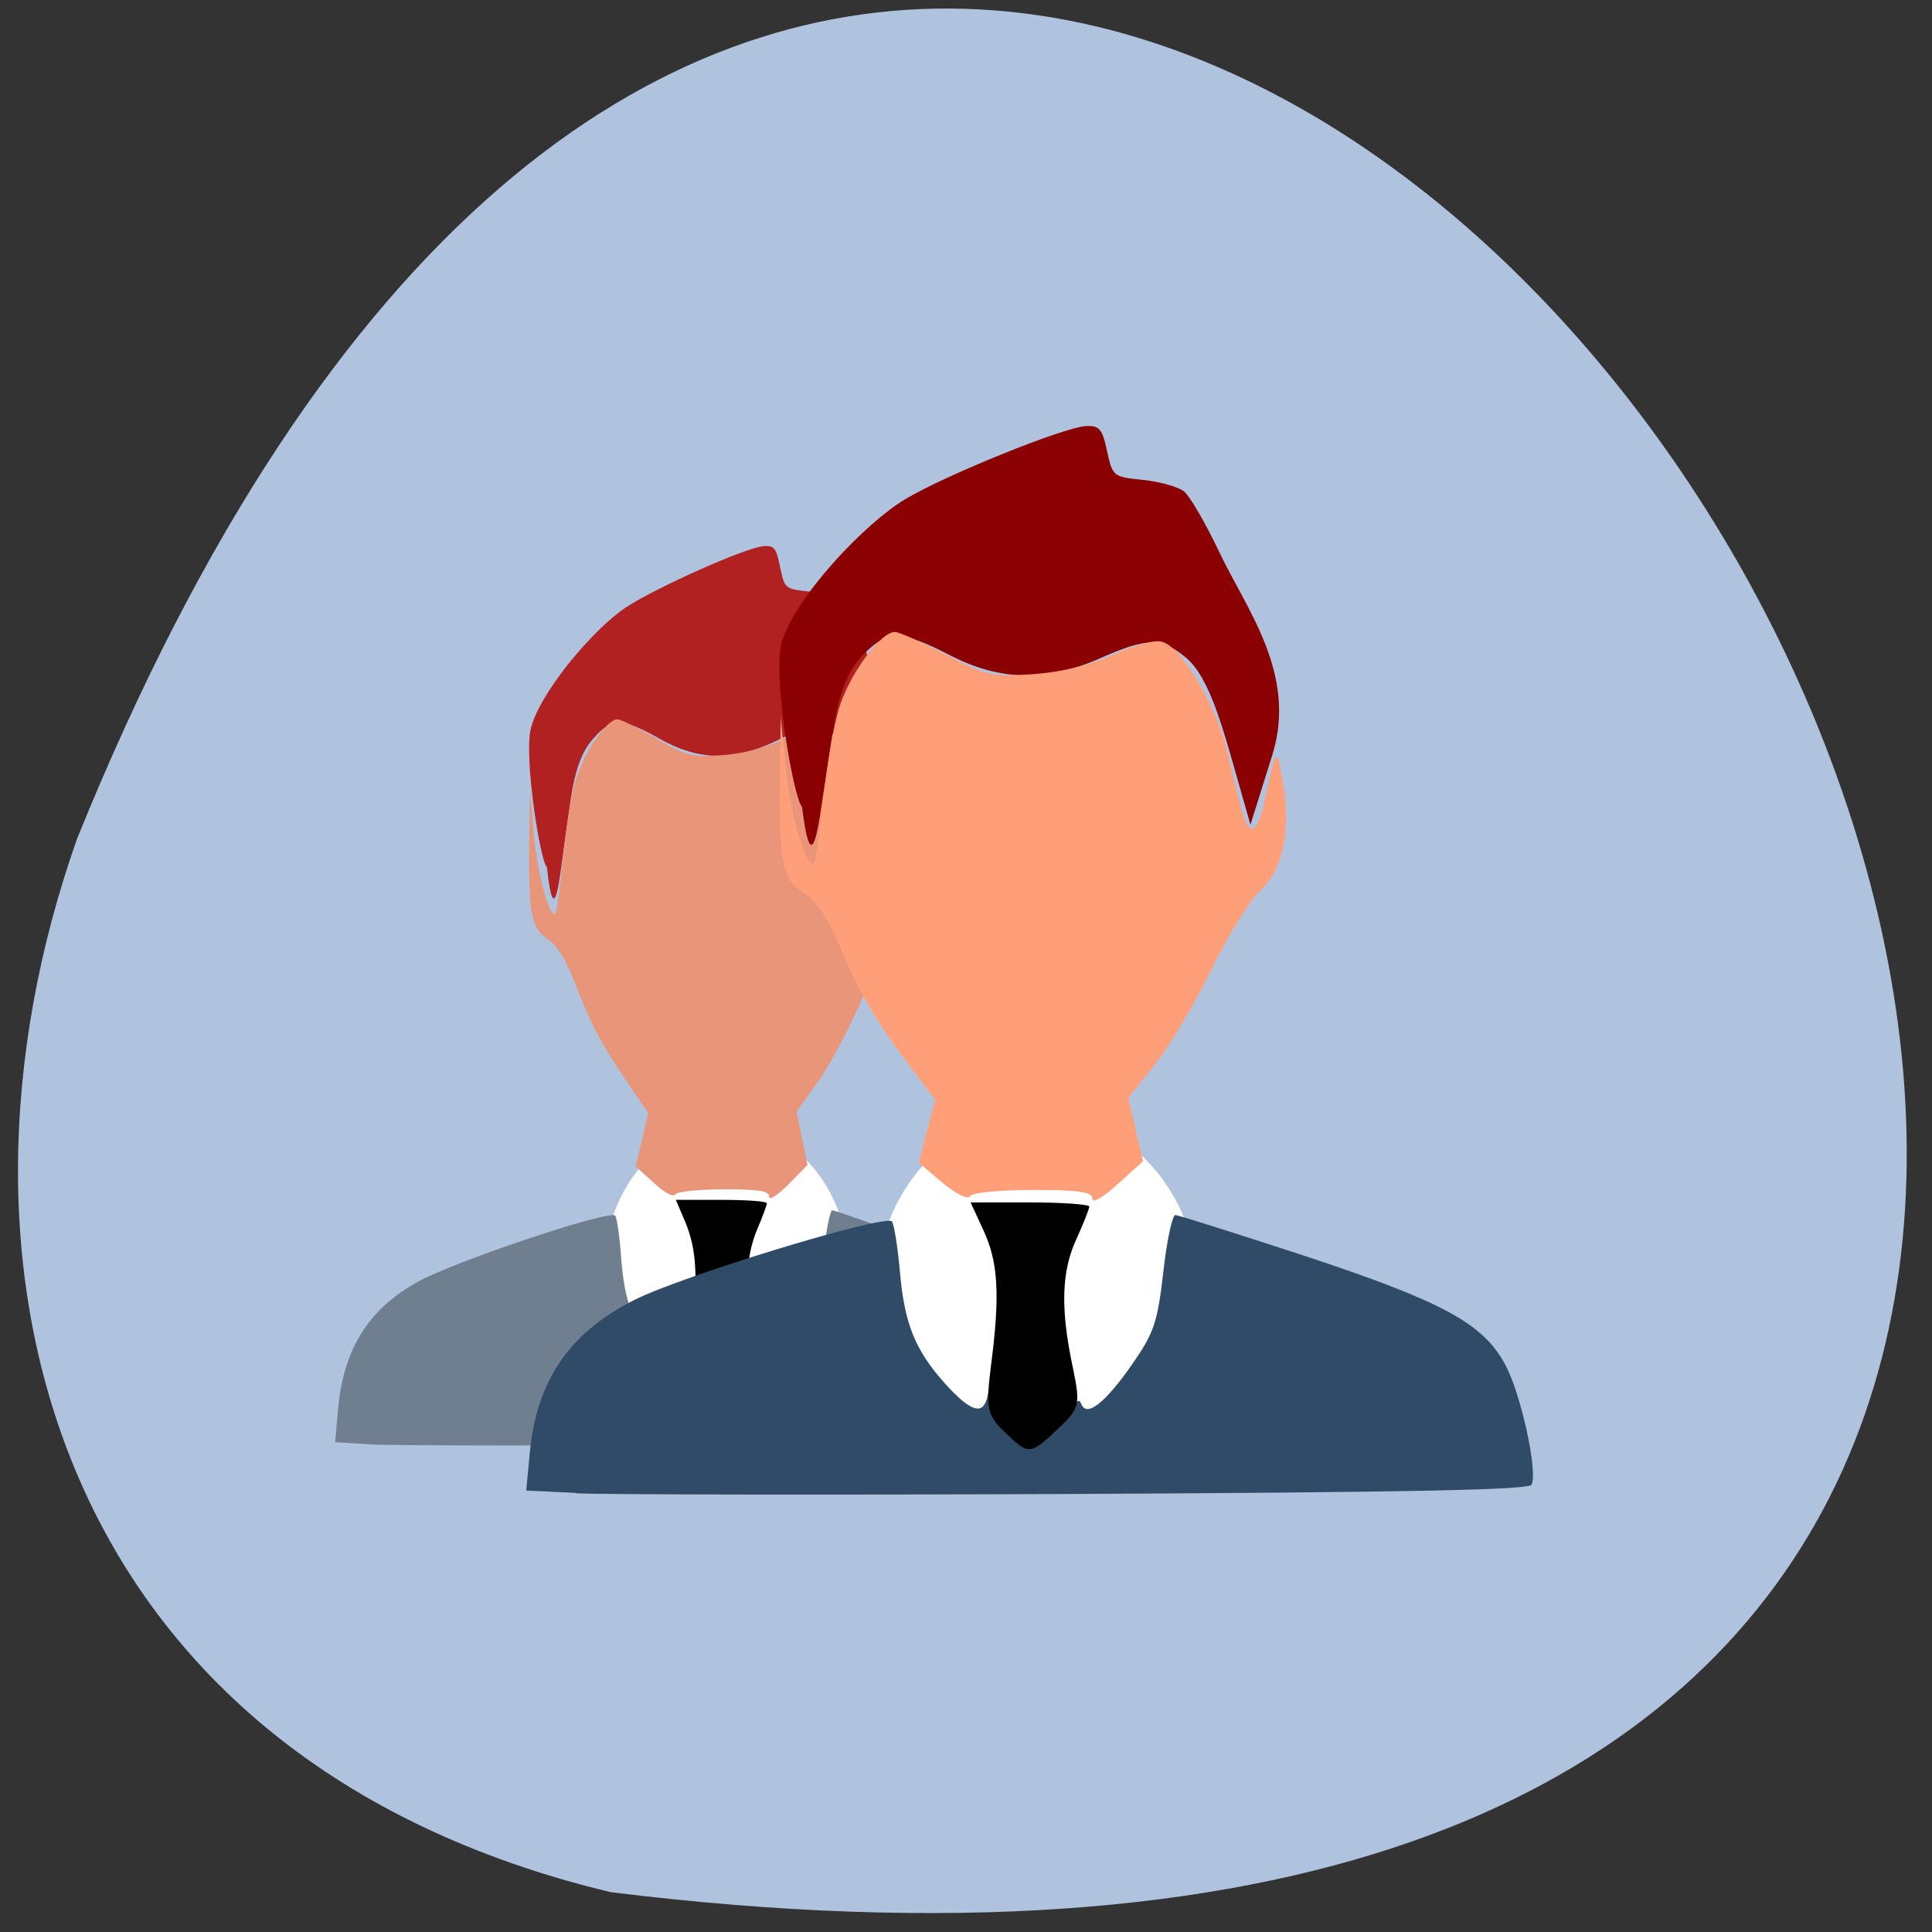 <svg xmlns="http://www.w3.org/2000/svg" viewBox="0 0 22 22"><rect x="0" y="0" width="22" height="22" fill="#333333" stroke="none"/><path d="m 6.957 21.547 c 30.992 3.82 5.305 -40.11 -6.078 -12 c -1.746 4.938 -0.23 10.492 6.078 12" fill="#b0c3de"/><path d="m 9.672 14.48 c 0 0.926 -0.625 1.676 -1.398 1.676 c -0.773 0 -1.398 -0.75 -1.398 -1.676 c 0 -0.922 0.625 -1.672 1.398 -1.672 c 0.773 0 1.398 0.75 1.398 1.672" fill="#fff"/><path d="m 4.25 16.449 l -0.434 -0.027 l 0.031 -0.344 c 0.055 -0.703 0.34 -1.164 0.906 -1.48 c 0.43 -0.238 2.207 -0.832 2.254 -0.754 c 0.02 0.039 0.051 0.254 0.066 0.477 c 0.039 0.504 0.133 0.758 0.398 1.078 c 0.227 0.277 0.332 0.313 0.367 0.113 c 0.023 -0.125 0.027 -0.125 0.031 0.02 c 0.004 0.082 0.082 0.23 0.172 0.324 l 0.164 0.176 l 0.152 -0.125 c 0.082 -0.066 0.176 -0.18 0.211 -0.254 c 0.043 -0.094 0.07 -0.113 0.09 -0.055 c 0.043 0.129 0.207 -0.012 0.445 -0.387 c 0.188 -0.301 0.219 -0.398 0.27 -0.883 c 0.031 -0.301 0.078 -0.547 0.105 -0.547 c 0.023 0 0.531 0.18 1.125 0.395 c 1.203 0.438 1.551 0.641 1.746 1.031 c 0.141 0.277 0.297 1.051 0.234 1.16 c -0.031 0.051 -1.066 0.074 -3.973 0.086 c -2.164 0.012 -4.129 0.008 -4.363 -0.004" fill="#707f8f"/><path d="m 6.223 9.867 c -0.074 -0.082 -0.262 -1.266 -0.176 -1.582 c 0.117 -0.426 0.723 -1.133 1.078 -1.367 c 0.344 -0.227 1.375 -0.688 1.574 -0.699 c 0.117 -0.008 0.141 0.023 0.184 0.238 c 0.051 0.242 0.055 0.25 0.316 0.277 c 0.145 0.016 0.305 0.066 0.359 0.109 c 0.051 0.047 0.184 0.305 0.301 0.574 c 0.234 0.551 0.684 1.172 0.465 1.949 l -0.188 0.672 l -0.113 -0.438 c -0.133 -0.496 -0.246 -0.973 -0.449 -1.16 c -0.215 -0.199 -0.34 -0.199 -0.742 0 c -0.477 0.23 -0.879 0.223 -1.32 -0.027 c -0.426 -0.242 -0.551 -0.242 -0.762 0.004 c -0.242 0.277 -0.25 0.738 -0.332 1.262 c -0.039 0.25 -0.105 0.992 -0.191 0.188" fill="#b22121"/><path d="m 7.988 15.859 c -0.152 -0.164 -0.164 -0.223 -0.113 -0.641 c 0.074 -0.668 0.059 -0.98 -0.066 -1.289 l -0.113 -0.266 h 0.516 c 0.285 0 0.52 0.016 0.52 0.039 c 0 0.02 -0.051 0.16 -0.113 0.305 c -0.129 0.313 -0.141 0.668 -0.035 1.219 c 0.07 0.379 0.063 0.406 -0.125 0.605 c -0.246 0.254 -0.254 0.254 -0.469 0.027"/><path d="m 8.758 13.625 c 0 -0.063 -0.113 -0.082 -0.52 -0.082 c -0.285 0 -0.531 0.027 -0.551 0.059 c -0.02 0.035 -0.121 -0.02 -0.238 -0.129 l -0.211 -0.191 l 0.074 -0.305 l 0.07 -0.301 l -0.207 -0.305 c -0.297 -0.426 -0.457 -0.723 -0.629 -1.18 c -0.102 -0.262 -0.203 -0.426 -0.305 -0.492 c -0.191 -0.125 -0.223 -0.297 -0.215 -1.086 l 0.008 -0.609 l 0.043 0.484 c 0.043 0.461 0.184 0.984 0.246 0.914 c 0.016 -0.02 0.055 -0.285 0.082 -0.594 c 0.031 -0.313 0.09 -0.707 0.137 -0.879 c 0.082 -0.32 0.359 -0.738 0.488 -0.738 c 0.039 0 0.238 0.098 0.445 0.219 c 0.352 0.203 0.402 0.215 0.762 0.188 c 0.25 -0.02 0.492 -0.086 0.703 -0.191 c 0.184 -0.094 0.363 -0.145 0.426 -0.121 c 0.176 0.063 0.473 0.625 0.57 1.078 c 0.129 0.617 0.164 0.723 0.219 0.711 c 0.027 -0.004 0.07 -0.113 0.094 -0.238 c 0.113 -0.559 0.109 -0.551 0.164 -0.223 c 0.078 0.469 0.008 0.852 -0.195 1.059 c -0.094 0.098 -0.285 0.438 -0.426 0.758 c -0.141 0.316 -0.359 0.727 -0.488 0.902 l -0.234 0.324 l 0.125 0.609 l -0.219 0.223 c -0.129 0.129 -0.219 0.184 -0.219 0.137" fill="#e89579"/><path d="m 13.637 14.668 c 0 1.098 -0.82 1.984 -1.828 1.984 c -1.01 0 -1.824 -0.887 -1.824 -1.984 c 0 -1.098 0.816 -1.988 1.824 -1.988 c 1.01 0 1.828 0.891 1.828 1.988" fill="#fff"/><path d="m 6.555 17 l -0.563 -0.027 l 0.039 -0.41 c 0.074 -0.832 0.445 -1.383 1.188 -1.758 c 0.555 -0.281 2.879 -0.988 2.938 -0.895 c 0.027 0.043 0.066 0.301 0.09 0.566 c 0.051 0.594 0.172 0.898 0.516 1.281 c 0.297 0.328 0.438 0.367 0.484 0.133 c 0.027 -0.148 0.031 -0.148 0.039 0.02 c 0.004 0.102 0.105 0.277 0.223 0.391 l 0.215 0.203 l 0.199 -0.145 c 0.105 -0.078 0.23 -0.215 0.277 -0.305 c 0.055 -0.109 0.09 -0.129 0.113 -0.066 c 0.059 0.156 0.273 -0.012 0.582 -0.457 c 0.246 -0.355 0.285 -0.469 0.352 -1.047 c 0.039 -0.355 0.102 -0.648 0.137 -0.648 c 0.031 0 0.695 0.211 1.473 0.465 c 1.57 0.52 2.023 0.766 2.277 1.227 c 0.184 0.328 0.383 1.246 0.305 1.379 c -0.039 0.059 -1.391 0.086 -5.188 0.105 c -2.82 0.012 -5.387 0.008 -5.695 -0.008" fill="#2f4b67"/><path d="m 9.133 9.188 c -0.098 -0.098 -0.34 -1.504 -0.23 -1.879 c 0.152 -0.508 0.941 -1.348 1.406 -1.625 c 0.449 -0.27 1.797 -0.816 2.055 -0.832 c 0.152 -0.008 0.188 0.027 0.242 0.285 c 0.063 0.289 0.07 0.293 0.41 0.328 c 0.191 0.02 0.402 0.078 0.469 0.133 c 0.066 0.055 0.242 0.359 0.395 0.68 c 0.309 0.656 0.895 1.391 0.609 2.316 l -0.25 0.797 l -0.148 -0.52 c -0.168 -0.59 -0.32 -1.156 -0.582 -1.379 c -0.281 -0.234 -0.445 -0.234 -0.973 0 c -0.617 0.273 -1.145 0.266 -1.719 -0.031 c -0.559 -0.289 -0.723 -0.285 -0.996 0.004 c -0.316 0.332 -0.328 0.879 -0.434 1.496 c -0.051 0.297 -0.137 1.184 -0.254 0.227" fill="#8b0000"/><path d="m 11.438 16.305 c -0.199 -0.195 -0.215 -0.266 -0.152 -0.766 c 0.102 -0.789 0.082 -1.164 -0.086 -1.527 l -0.148 -0.32 h 0.676 c 0.371 0 0.676 0.023 0.676 0.047 c 0 0.027 -0.066 0.191 -0.145 0.367 c -0.172 0.367 -0.184 0.793 -0.047 1.445 c 0.094 0.449 0.086 0.48 -0.164 0.719 c -0.32 0.301 -0.332 0.305 -0.609 0.035"/><path d="m 12.438 13.648 c 0 -0.074 -0.145 -0.098 -0.672 -0.098 c -0.375 0 -0.695 0.031 -0.719 0.07 c -0.027 0.043 -0.16 -0.023 -0.316 -0.152 l -0.27 -0.23 l 0.094 -0.359 l 0.094 -0.355 l -0.273 -0.363 c -0.387 -0.504 -0.594 -0.859 -0.82 -1.398 c -0.133 -0.316 -0.262 -0.512 -0.398 -0.59 c -0.246 -0.145 -0.289 -0.348 -0.277 -1.289 l 0.008 -0.723 l 0.059 0.578 c 0.051 0.543 0.238 1.168 0.32 1.082 c 0.02 -0.02 0.07 -0.336 0.105 -0.707 c 0.039 -0.367 0.117 -0.836 0.18 -1.043 c 0.109 -0.375 0.469 -0.875 0.637 -0.875 c 0.047 0 0.309 0.117 0.582 0.258 c 0.461 0.242 0.523 0.254 0.992 0.223 c 0.324 -0.023 0.645 -0.102 0.918 -0.223 c 0.242 -0.113 0.473 -0.172 0.555 -0.145 c 0.23 0.07 0.621 0.738 0.746 1.281 c 0.168 0.73 0.211 0.855 0.285 0.844 c 0.035 -0.008 0.094 -0.137 0.125 -0.285 c 0.148 -0.664 0.141 -0.652 0.211 -0.262 c 0.102 0.555 0.012 1.01 -0.254 1.254 c -0.121 0.117 -0.371 0.52 -0.555 0.898 c -0.184 0.379 -0.469 0.863 -0.641 1.078 l -0.305 0.383 l 0.082 0.363 l 0.086 0.359 l -0.289 0.262 c -0.168 0.152 -0.289 0.223 -0.289 0.164" fill="#ff9f79"/></svg>